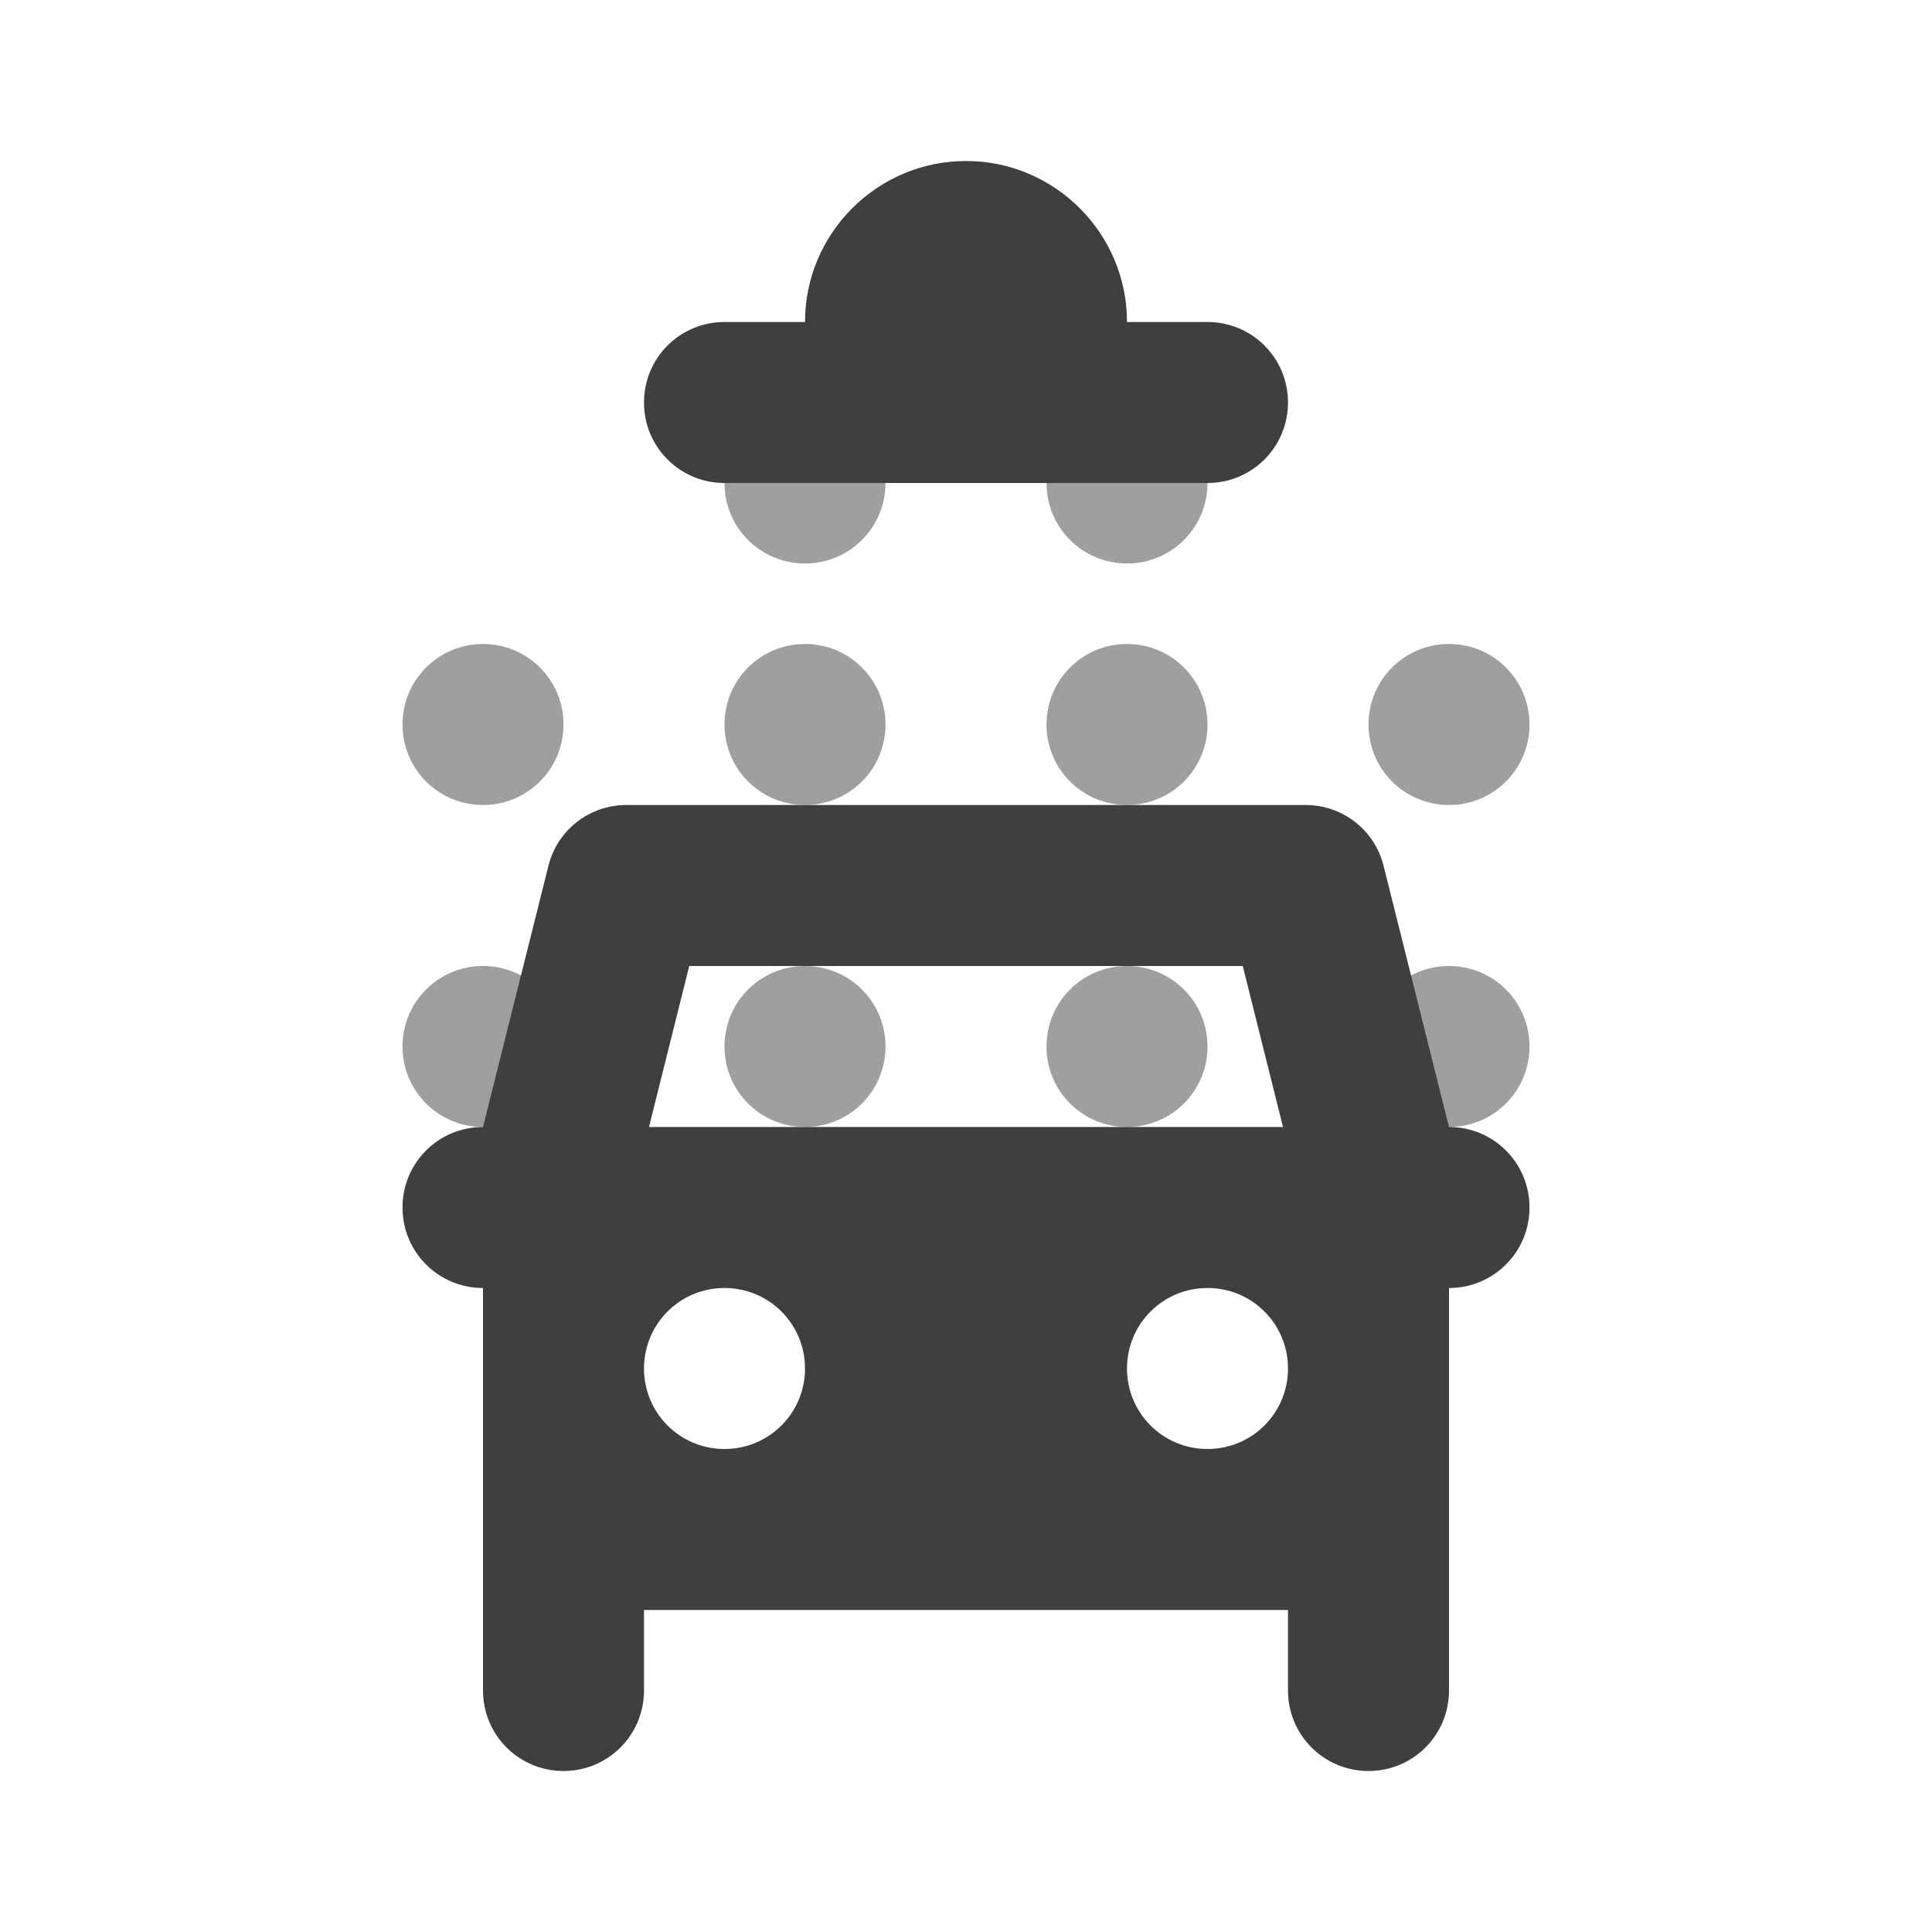 <?xml version="1.0" encoding="UTF-8"?>
<svg xmlns="http://www.w3.org/2000/svg" xmlns:xlink="http://www.w3.org/1999/xlink" width="12" height="12" viewBox="0 0 12 12">
<defs>
<filter id="filter-remove-color" x="0%" y="0%" width="100%" height="100%">
<feColorMatrix color-interpolation-filters="sRGB" values="0 0 0 0 1 0 0 0 0 1 0 0 0 0 1 0 0 0 1 0" />
</filter>
<mask id="mask-0">
<g filter="url(#filter-remove-color)">
<rect x="-1.2" y="-1.2" width="14.4" height="14.4" fill="rgb(0%, 0%, 0%)" fill-opacity="0.5"/>
</g>
</mask>
<clipPath id="clip-0">
<rect x="0" y="0" width="12" height="12"/>
</clipPath>
<g id="source-15" clip-path="url(#clip-0)">
<path fill-rule="nonzero" fill="rgb(24.706%, 24.706%, 24.706%)" fill-opacity="1" d="M 3 5 C 3.277 5 3.5 4.777 3.5 4.5 C 3.5 4.223 3.277 4 3 4 C 2.723 4 2.5 4.223 2.5 4.5 C 2.5 4.777 2.723 5 3 5 Z M 3 5 "/>
<path fill-rule="nonzero" fill="rgb(24.706%, 24.706%, 24.706%)" fill-opacity="1" d="M 5 7 C 5.277 7 5.5 6.777 5.5 6.5 C 5.5 6.223 5.277 6 5 6 C 4.723 6 4.5 6.223 4.5 6.5 C 4.5 6.777 4.723 7 5 7 Z M 5 7 "/>
<path fill-rule="nonzero" fill="rgb(24.706%, 24.706%, 24.706%)" fill-opacity="1" d="M 7 7 C 7.277 7 7.5 6.777 7.5 6.5 C 7.5 6.223 7.277 6 7 6 C 6.723 6 6.5 6.223 6.5 6.5 C 6.5 6.777 6.723 7 7 7 Z M 7 7 "/>
<path fill-rule="nonzero" fill="rgb(24.706%, 24.706%, 24.706%)" fill-opacity="1" d="M 9.5 6.5 C 9.5 6.777 9.277 7 9 7 C 8.723 7 8.5 6.777 8.5 6.5 C 8.5 6.223 8.723 6 9 6 C 9.277 6 9.5 6.223 9.5 6.5 Z M 9.5 6.5 "/>
<path fill-rule="nonzero" fill="rgb(24.706%, 24.706%, 24.706%)" fill-opacity="1" d="M 3 7 C 3.277 7 3.5 6.777 3.5 6.5 C 3.5 6.223 3.277 6 3 6 C 2.723 6 2.5 6.223 2.5 6.5 C 2.5 6.777 2.723 7 3 7 Z M 3 7 "/>
<path fill-rule="nonzero" fill="rgb(24.706%, 24.706%, 24.706%)" fill-opacity="1" d="M 5.5 3 C 5.5 3.277 5.277 3.5 5 3.5 C 4.723 3.5 4.5 3.277 4.5 3 C 4.5 2.723 4.723 2.5 5 2.5 C 5.277 2.5 5.5 2.723 5.5 3 Z M 5.5 3 "/>
<path fill-rule="nonzero" fill="rgb(24.706%, 24.706%, 24.706%)" fill-opacity="1" d="M 5 5 C 5.277 5 5.5 4.777 5.5 4.5 C 5.5 4.223 5.277 4 5 4 C 4.723 4 4.5 4.223 4.5 4.5 C 4.5 4.777 4.723 5 5 5 Z M 5 5 "/>
<path fill-rule="nonzero" fill="rgb(24.706%, 24.706%, 24.706%)" fill-opacity="1" d="M 7.5 3 C 7.5 3.277 7.277 3.5 7 3.5 C 6.723 3.5 6.5 3.277 6.5 3 C 6.5 2.723 6.723 2.5 7 2.5 C 7.277 2.5 7.5 2.723 7.5 3 Z M 7.5 3 "/>
<path fill-rule="nonzero" fill="rgb(24.706%, 24.706%, 24.706%)" fill-opacity="1" d="M 7.5 4.5 C 7.5 4.777 7.277 5 7 5 C 6.723 5 6.5 4.777 6.5 4.5 C 6.5 4.223 6.723 4 7 4 C 7.277 4 7.5 4.223 7.5 4.5 Z M 7.5 4.5 "/>
<path fill-rule="nonzero" fill="rgb(24.706%, 24.706%, 24.706%)" fill-opacity="1" d="M 9 5 C 9.277 5 9.5 4.777 9.5 4.5 C 9.5 4.223 9.277 4 9 4 C 8.723 4 8.5 4.223 8.5 4.5 C 8.5 4.777 8.723 5 9 5 Z M 9 5 "/>
</g>
</defs>
<g mask="url(#mask-0)">
<use xlink:href="#source-15"/>
</g>
<path fill-rule="evenodd" fill="rgb(24.706%, 24.706%, 24.706%)" fill-opacity="1" d="M 8.594 5.379 L 9 7 C 9.277 7 9.5 7.223 9.5 7.5 C 9.5 7.777 9.277 8 9 8 L 9 10.5 C 9 10.777 8.777 11 8.5 11 C 8.223 11 8 10.777 8 10.5 L 8 10 L 4 10 L 4 10.5 C 4 10.777 3.777 11 3.5 11 C 3.223 11 3 10.777 3 10.5 L 3 8 C 2.723 8 2.5 7.777 2.5 7.5 C 2.5 7.223 2.723 7 3 7 L 3.406 5.379 C 3.461 5.156 3.66 5 3.891 5 L 8.109 5 C 8.34 5 8.539 5.156 8.594 5.379 Z M 4.031 7 L 4.281 6 L 7.719 6 L 7.969 7 Z M 4 8.5 C 4 8.223 4.223 8 4.5 8 C 4.777 8 5 8.223 5 8.5 C 5 8.777 4.777 9 4.5 9 C 4.223 9 4 8.777 4 8.5 Z M 7 8.5 C 7 8.223 7.223 8 7.5 8 C 7.777 8 8 8.223 8 8.5 C 8 8.777 7.777 9 7.5 9 C 7.223 9 7 8.777 7 8.5 Z M 7 8.5 "/>
<path fill-rule="nonzero" fill="rgb(24.706%, 24.706%, 24.706%)" fill-opacity="1" d="M 6 1 C 5.449 1 5 1.449 5 2 L 4.5 2 C 4.223 2 4 2.223 4 2.5 C 4 2.777 4.223 3 4.5 3 L 7.5 3 C 7.777 3 8 2.777 8 2.5 C 8 2.223 7.777 2 7.5 2 L 7 2 C 7 1.449 6.551 1 6 1 Z M 6 1 "/>
</svg>
